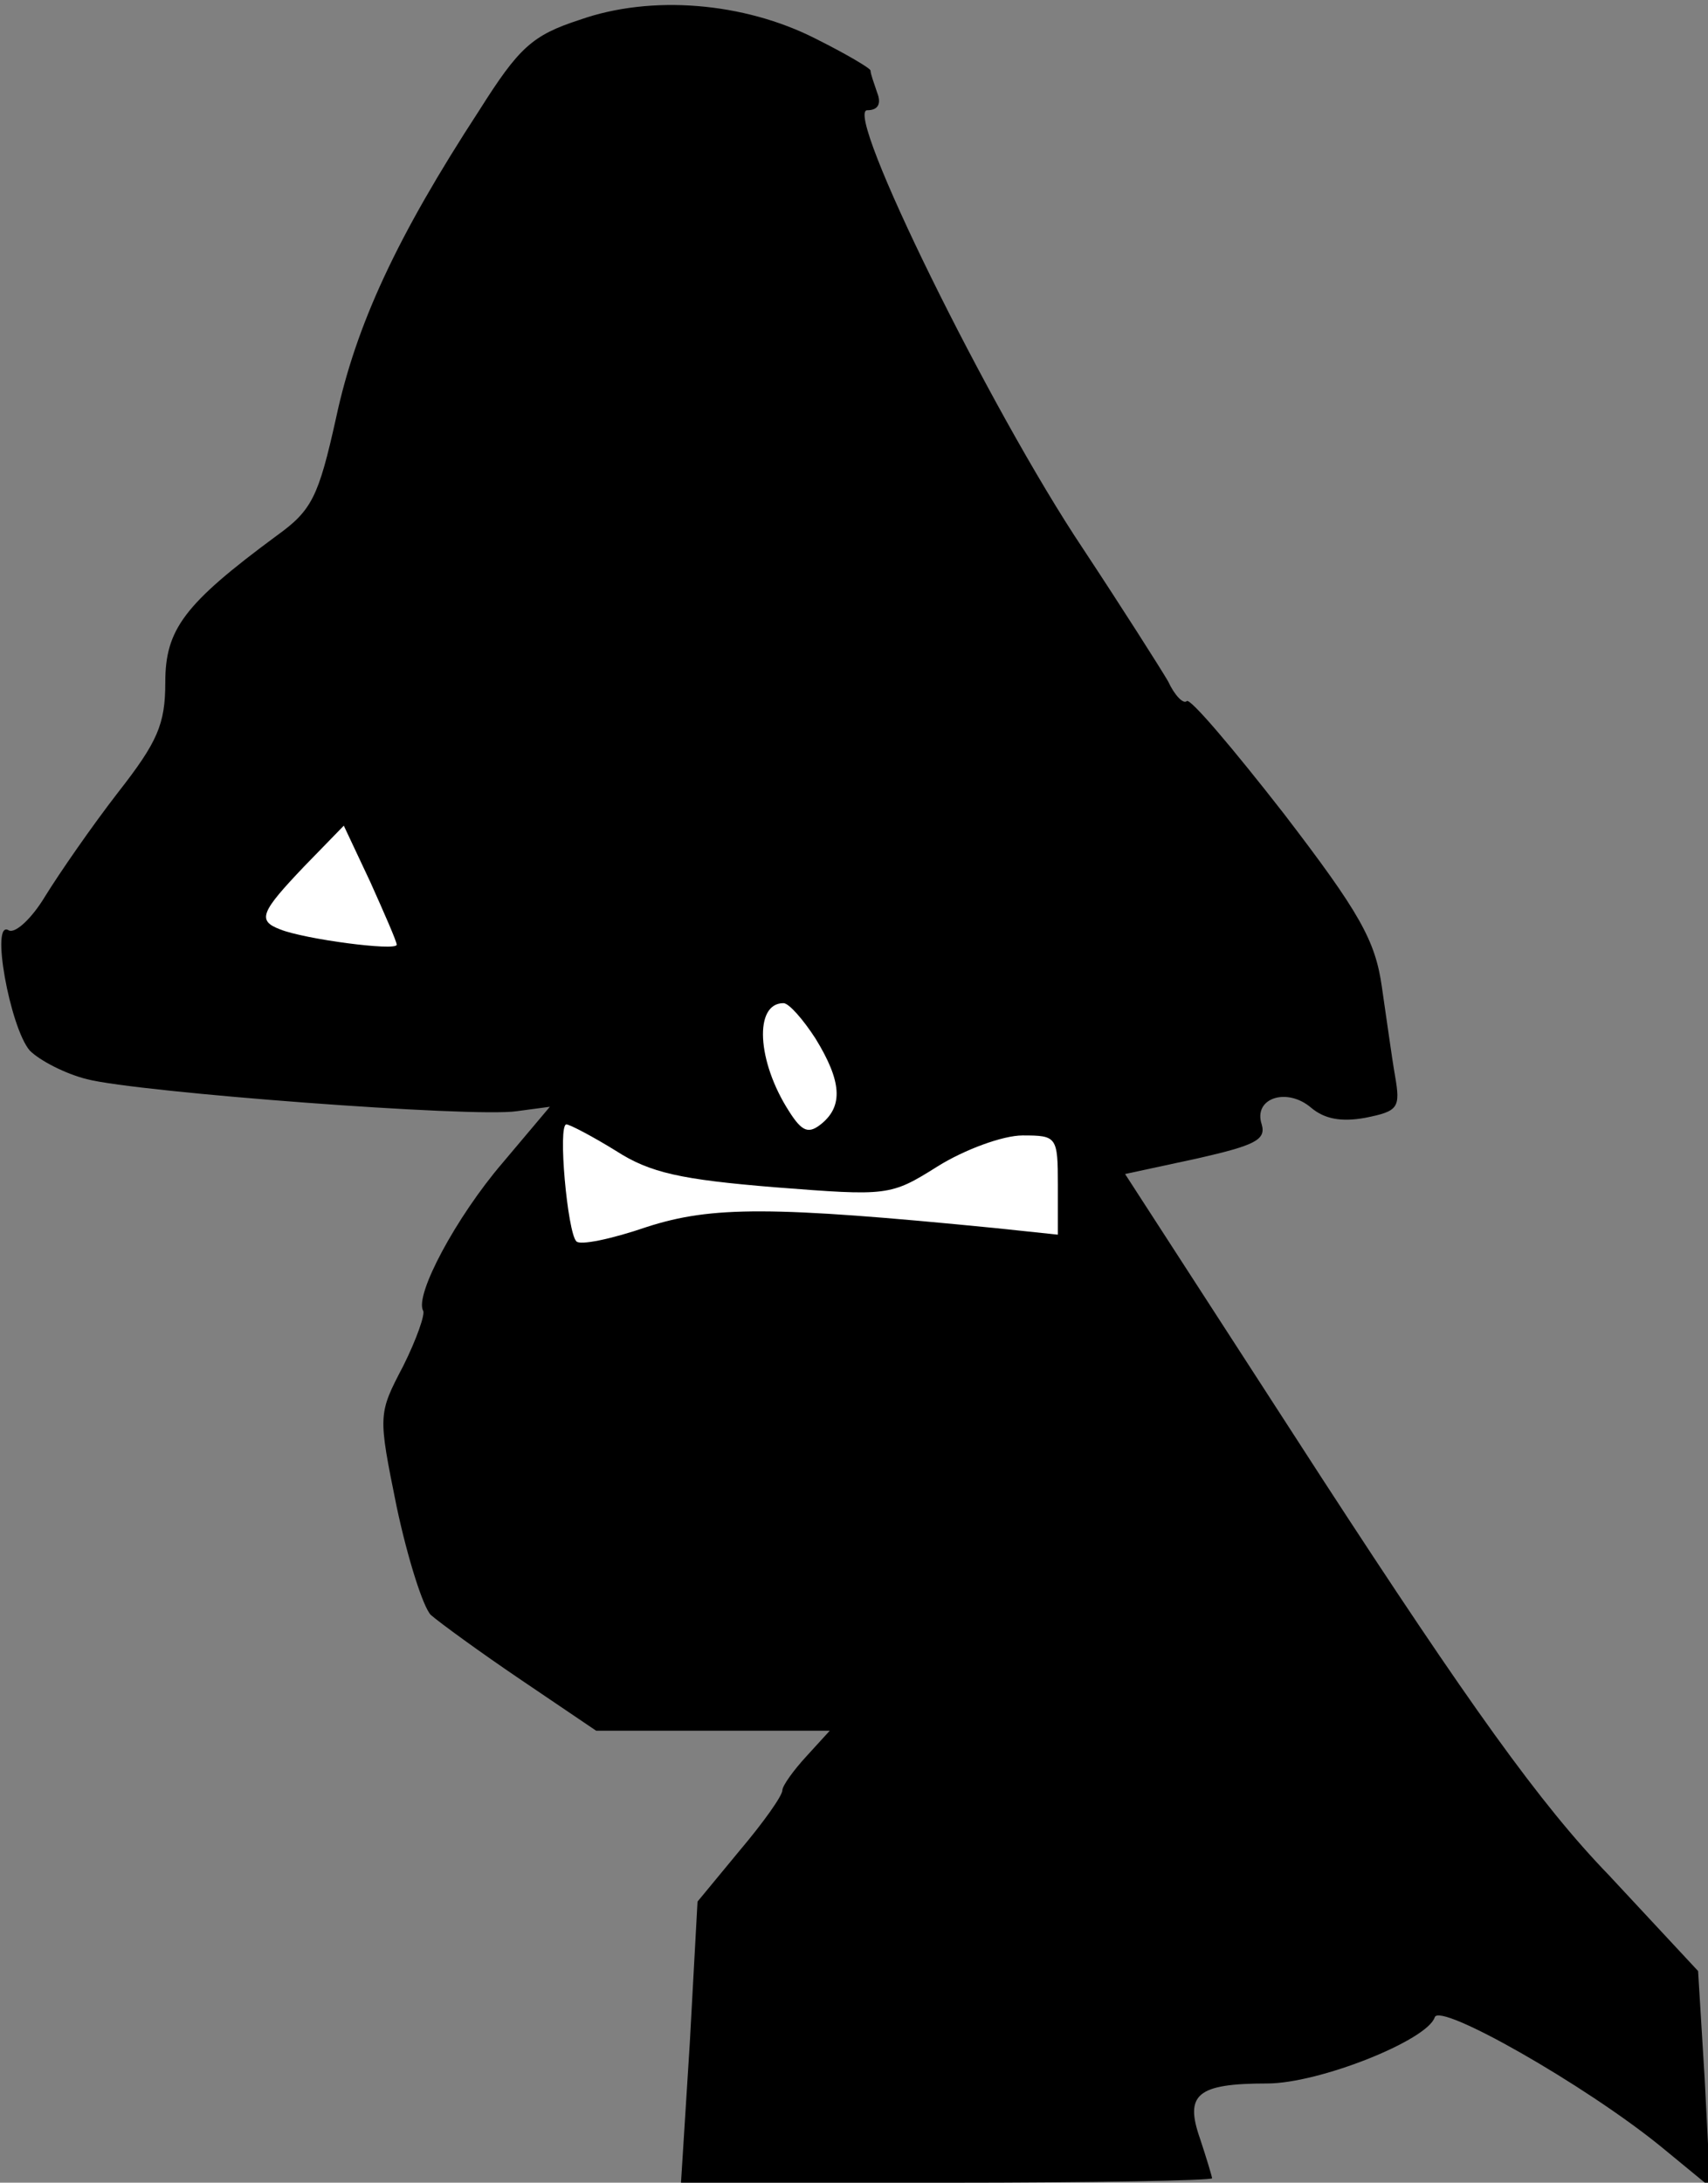 <?xml version="1.0" standalone="no"?>
<!DOCTYPE svg PUBLIC "-//W3C//DTD SVG 20010904//EN"
 "http://www.w3.org/TR/2001/REC-SVG-20010904/DTD/svg10.dtd">
<svg version="1.0" xmlns="http://www.w3.org/2000/svg"
 width="155pt" height="198pt" viewBox="0 0 155 198"
 preserveAspectRatio="xMidYMid meet">
<rect x="0" y="0" width="155" height="198" fill="#808080" stroke="none"/>
<g transform="translate(0,198) scale(0.1,-0.1)"
fill="#000000" stroke="none">
<path fill="#000000" stroke="none" d="M526 1962 c-43 -14 -55 -25 -91 -82
-75 -115 -112 -195 -130 -279 -16 -72 -22 -84 -54 -107 -84 -62 -101 -85 -101
-133 0 -38 -7 -54 -43 -100 -24 -31 -53 -73 -66 -94 -12 -20 -27 -34 -33 -31
-17 11 1 -88 19 -109 9 -9 32 -21 52 -26 47 -12 351 -35 390 -29 l30 4 -43
-51 c-42 -49 -80 -120 -72 -134 2 -3 -6 -26 -18 -50 -23 -44 -23 -44 -6 -128
10 -47 24 -91 31 -98 8 -7 45 -34 82 -59 l68 -46 106 0 106 0 -21 -23 c-12
-13 -22 -27 -22 -31 0 -5 -17 -29 -39 -55 l-38 -46 -7 -128 -8 -127 241 0
c133 0 241 2 241 4 0 1 -5 18 -11 36 -14 40 -3 50 61 50 47 0 145 39 152 60 4
14 136 -61 205 -117 l45 -37 -5 98 -6 98 -81 87 c-62 64 -127 155 -261 361
l-178 275 65 14 c53 12 63 17 59 31 -8 24 23 34 45 15 12 -10 27 -13 49 -9 30
6 32 9 27 38 -3 17 -8 54 -12 81 -6 42 -20 67 -89 157 -46 59 -85 105 -88 102
-3 -3 -11 5 -17 18 -7 12 -42 67 -77 120 -85 127 -218 398 -196 398 10 0 13 6
9 16 -3 9 -6 17 -6 20 0 2 -22 15 -50 29 -65 33 -149 40 -214 17z"/>
<path fill="#ffffff" stroke="none" d="M360 1123 c0 -6 -84 5 -106 14 -21 8
-17 16 22 57 l36 37 24 -51 c13 -29 24 -54 24 -57z"/>
<path fill="#ffffff" stroke="none" d="M740 1038 c24 -39 25 -61 6 -77 -12
-10 -18 -8 -30 11 -29 45 -32 98 -5 98 5 0 18 -15 29 -32z"/>
<path fill="#ffffff" stroke="none" d="M559 936 c31 -20 59 -26 144 -33 103
-8 105 -8 148 19 24 15 59 28 77 28 31 0 32 -1 32 -45 l0 -45 -57 6 c-203 20
-257 20 -316 1 -32 -11 -61 -17 -64 -13 -8 8 -17 106 -9 106 3 0 24 -11 45
-24z"/>
</g>
</svg>
